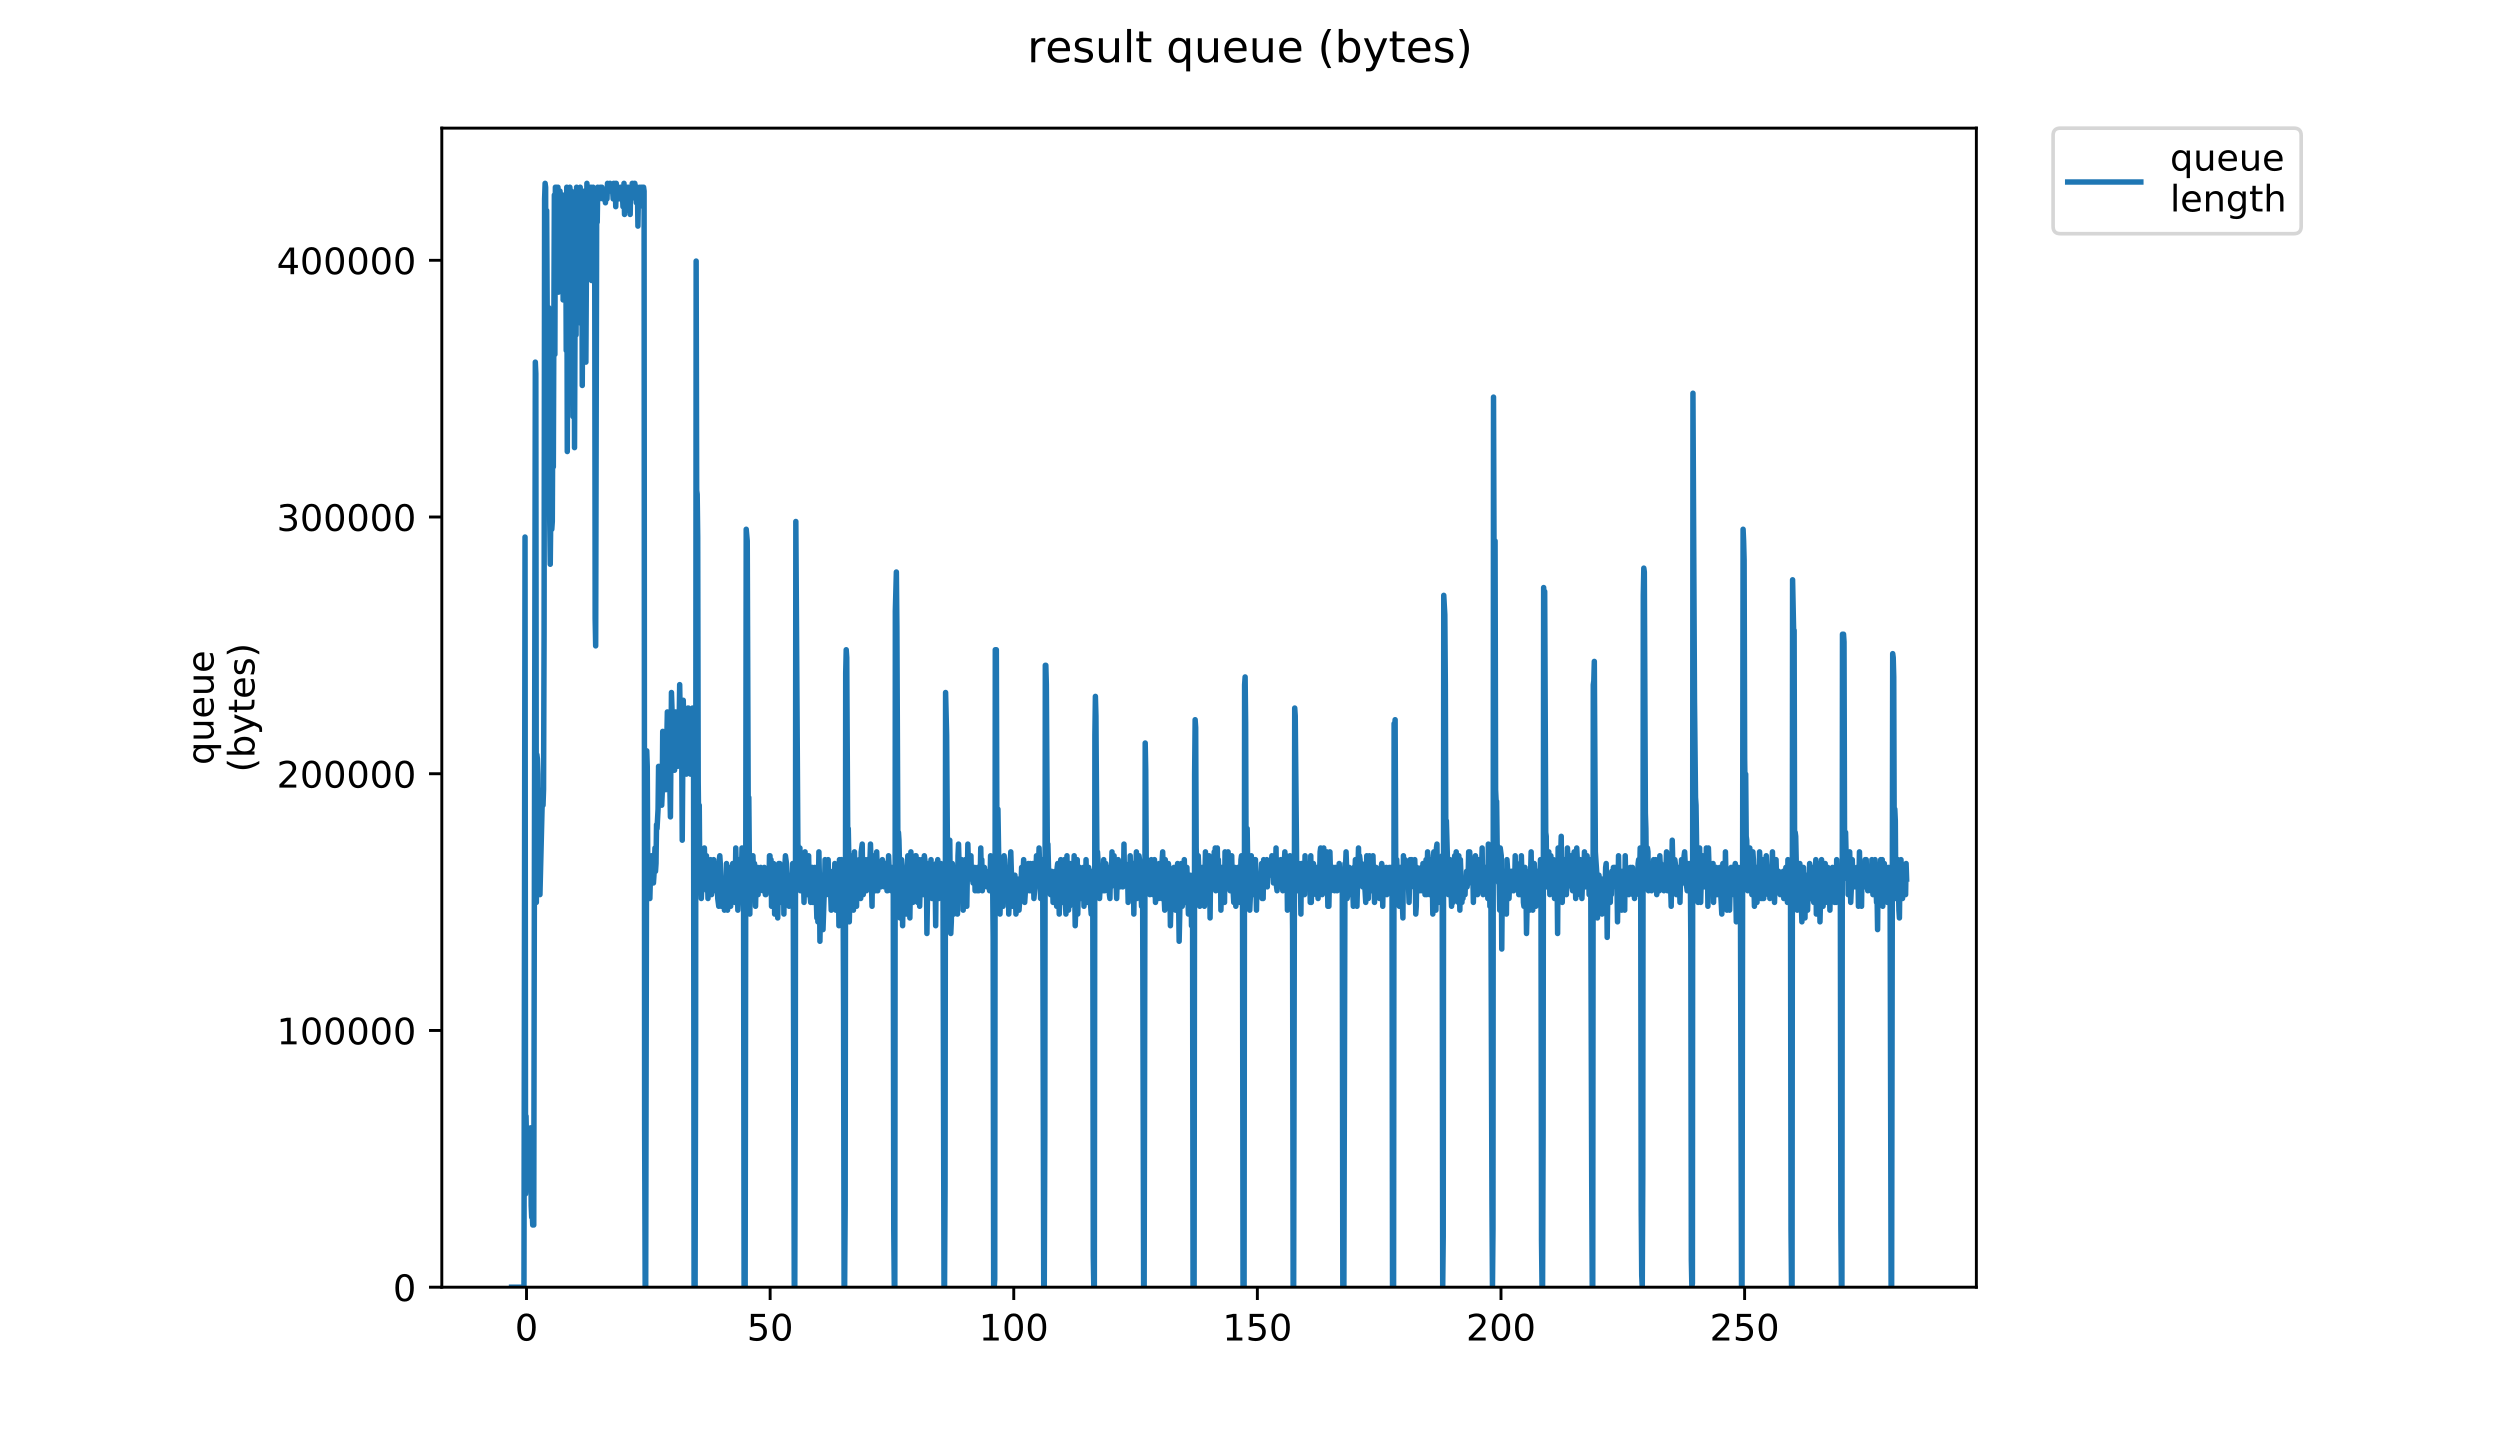 <?xml version="1.0" encoding="utf-8" standalone="no"?>
<!DOCTYPE svg PUBLIC "-//W3C//DTD SVG 1.1//EN"
  "http://www.w3.org/Graphics/SVG/1.1/DTD/svg11.dtd">
<!-- Created with matplotlib (https://matplotlib.org/) -->
<svg height="396pt" version="1.1" viewBox="0 0 684 396" width="684pt" xmlns="http://www.w3.org/2000/svg" xmlns:xlink="http://www.w3.org/1999/xlink">
 <defs>
  <style type="text/css">
*{stroke-linecap:butt;stroke-linejoin:round;}
  </style>
 </defs>
 <g id="figure_1">
  <g id="patch_1">
   <path d="M 0 396 
L 684 396 
L 684 0 
L 0 0 
z
" style="fill:#ffffff;"/>
  </g>
  <g id="axes_1">
   <g id="patch_2">
    <path d="M 120.879 352.174 
L 540.734 352.174 
L 540.734 35.062 
L 120.879 35.062 
z
" style="fill:#ffffff;"/>
   </g>
   <g id="matplotlib.axis_1">
    <g id="xtick_1">
     <g id="line2d_1">
      <defs>
       <path d="M 0 0 
L 0 3.5 
" id="mb1c12111b2" style="stroke:#000000;stroke-width:0.8;"/>
      </defs>
      <g>
       <use style="stroke:#000000;stroke-width:0.8;" x="144.054" xlink:href="#mb1c12111b2" y="352.174"/>
      </g>
     </g>
     <g id="text_1">
      <!-- 0 -->
      <defs>
       <path d="M 31.781 66.406 
Q 24.172 66.406 20.328 58.906 
Q 16.5 51.422 16.5 36.375 
Q 16.5 21.391 20.328 13.891 
Q 24.172 6.391 31.781 6.391 
Q 39.453 6.391 43.281 13.891 
Q 47.125 21.391 47.125 36.375 
Q 47.125 51.422 43.281 58.906 
Q 39.453 66.406 31.781 66.406 
z
M 31.781 74.219 
Q 44.047 74.219 50.516 64.516 
Q 56.984 54.828 56.984 36.375 
Q 56.984 17.969 50.516 8.266 
Q 44.047 -1.422 31.781 -1.422 
Q 19.531 -1.422 13.062 8.266 
Q 6.594 17.969 6.594 36.375 
Q 6.594 54.828 13.062 64.516 
Q 19.531 74.219 31.781 74.219 
z
" id="DejaVuSans-48"/>
      </defs>
      <g transform="translate(140.873 366.773)scale(0.1 -0.1)">
       <use xlink:href="#DejaVuSans-48"/>
      </g>
     </g>
    </g>
    <g id="xtick_2">
     <g id="line2d_2">
      <g>
       <use style="stroke:#000000;stroke-width:0.8;" x="210.709" xlink:href="#mb1c12111b2" y="352.174"/>
      </g>
     </g>
     <g id="text_2">
      <!-- 50 -->
      <defs>
       <path d="M 10.797 72.906 
L 49.516 72.906 
L 49.516 64.594 
L 19.828 64.594 
L 19.828 46.734 
Q 21.969 47.469 24.109 47.828 
Q 26.266 48.188 28.422 48.188 
Q 40.625 48.188 47.75 41.5 
Q 54.891 34.812 54.891 23.391 
Q 54.891 11.625 47.562 5.094 
Q 40.234 -1.422 26.906 -1.422 
Q 22.312 -1.422 17.547 -0.641 
Q 12.797 0.141 7.719 1.703 
L 7.719 11.625 
Q 12.109 9.234 16.797 8.062 
Q 21.484 6.891 26.703 6.891 
Q 35.156 6.891 40.078 11.328 
Q 45.016 15.766 45.016 23.391 
Q 45.016 31 40.078 35.438 
Q 35.156 39.891 26.703 39.891 
Q 22.75 39.891 18.812 39.016 
Q 14.891 38.141 10.797 36.281 
z
" id="DejaVuSans-53"/>
      </defs>
      <g transform="translate(204.346 366.773)scale(0.1 -0.1)">
       <use xlink:href="#DejaVuSans-53"/>
       <use x="63.623" xlink:href="#DejaVuSans-48"/>
      </g>
     </g>
    </g>
    <g id="xtick_3">
     <g id="line2d_3">
      <g>
       <use style="stroke:#000000;stroke-width:0.8;" x="277.363" xlink:href="#mb1c12111b2" y="352.174"/>
      </g>
     </g>
     <g id="text_3">
      <!-- 100 -->
      <defs>
       <path d="M 12.406 8.297 
L 28.516 8.297 
L 28.516 63.922 
L 10.984 60.406 
L 10.984 69.391 
L 28.422 72.906 
L 38.281 72.906 
L 38.281 8.297 
L 54.391 8.297 
L 54.391 0 
L 12.406 0 
z
" id="DejaVuSans-49"/>
      </defs>
      <g transform="translate(267.819 366.773)scale(0.1 -0.1)">
       <use xlink:href="#DejaVuSans-49"/>
       <use x="63.623" xlink:href="#DejaVuSans-48"/>
       <use x="127.246" xlink:href="#DejaVuSans-48"/>
      </g>
     </g>
    </g>
    <g id="xtick_4">
     <g id="line2d_4">
      <g>
       <use style="stroke:#000000;stroke-width:0.8;" x="344.017" xlink:href="#mb1c12111b2" y="352.174"/>
      </g>
     </g>
     <g id="text_4">
      <!-- 150 -->
      <g transform="translate(334.473 366.773)scale(0.1 -0.1)">
       <use xlink:href="#DejaVuSans-49"/>
       <use x="63.623" xlink:href="#DejaVuSans-53"/>
       <use x="127.246" xlink:href="#DejaVuSans-48"/>
      </g>
     </g>
    </g>
    <g id="xtick_5">
     <g id="line2d_5">
      <g>
       <use style="stroke:#000000;stroke-width:0.8;" x="410.671" xlink:href="#mb1c12111b2" y="352.174"/>
      </g>
     </g>
     <g id="text_5">
      <!-- 200 -->
      <defs>
       <path d="M 19.188 8.297 
L 53.609 8.297 
L 53.609 0 
L 7.328 0 
L 7.328 8.297 
Q 12.938 14.109 22.625 23.891 
Q 32.328 33.688 34.812 36.531 
Q 39.547 41.844 41.422 45.531 
Q 43.312 49.219 43.312 52.781 
Q 43.312 58.594 39.234 62.25 
Q 35.156 65.922 28.609 65.922 
Q 23.969 65.922 18.812 64.312 
Q 13.672 62.703 7.812 59.422 
L 7.812 69.391 
Q 13.766 71.781 18.938 73 
Q 24.125 74.219 28.422 74.219 
Q 39.75 74.219 46.484 68.547 
Q 53.219 62.891 53.219 53.422 
Q 53.219 48.922 51.531 44.891 
Q 49.859 40.875 45.406 35.406 
Q 44.188 33.984 37.641 27.219 
Q 31.109 20.453 19.188 8.297 
z
" id="DejaVuSans-50"/>
      </defs>
      <g transform="translate(401.127 366.773)scale(0.1 -0.1)">
       <use xlink:href="#DejaVuSans-50"/>
       <use x="63.623" xlink:href="#DejaVuSans-48"/>
       <use x="127.246" xlink:href="#DejaVuSans-48"/>
      </g>
     </g>
    </g>
    <g id="xtick_6">
     <g id="line2d_6">
      <g>
       <use style="stroke:#000000;stroke-width:0.8;" x="477.325" xlink:href="#mb1c12111b2" y="352.174"/>
      </g>
     </g>
     <g id="text_6">
      <!-- 250 -->
      <g transform="translate(467.782 366.773)scale(0.1 -0.1)">
       <use xlink:href="#DejaVuSans-50"/>
       <use x="63.623" xlink:href="#DejaVuSans-53"/>
       <use x="127.246" xlink:href="#DejaVuSans-48"/>
      </g>
     </g>
    </g>
   </g>
   <g id="matplotlib.axis_2">
    <g id="ytick_1">
     <g id="line2d_7">
      <defs>
       <path d="M 0 0 
L -3.5 0 
" id="m0fc94c555f" style="stroke:#000000;stroke-width:0.8;"/>
      </defs>
      <g>
       <use style="stroke:#000000;stroke-width:0.8;" x="120.879" xlink:href="#m0fc94c555f" y="352.174"/>
      </g>
     </g>
     <g id="text_7">
      <!-- 0 -->
      <g transform="translate(107.516 355.973)scale(0.1 -0.1)">
       <use xlink:href="#DejaVuSans-48"/>
      </g>
     </g>
    </g>
    <g id="ytick_2">
     <g id="line2d_8">
      <g>
       <use style="stroke:#000000;stroke-width:0.8;" x="120.879" xlink:href="#m0fc94c555f" y="281.935"/>
      </g>
     </g>
     <g id="text_8">
      <!-- 100000 -->
      <g transform="translate(75.704 285.734)scale(0.1 -0.1)">
       <use xlink:href="#DejaVuSans-49"/>
       <use x="63.623" xlink:href="#DejaVuSans-48"/>
       <use x="127.246" xlink:href="#DejaVuSans-48"/>
       <use x="190.869" xlink:href="#DejaVuSans-48"/>
       <use x="254.492" xlink:href="#DejaVuSans-48"/>
       <use x="318.115" xlink:href="#DejaVuSans-48"/>
      </g>
     </g>
    </g>
    <g id="ytick_3">
     <g id="line2d_9">
      <g>
       <use style="stroke:#000000;stroke-width:0.8;" x="120.879" xlink:href="#m0fc94c555f" y="211.696"/>
      </g>
     </g>
     <g id="text_9">
      <!-- 200000 -->
      <g transform="translate(75.704 215.495)scale(0.1 -0.1)">
       <use xlink:href="#DejaVuSans-50"/>
       <use x="63.623" xlink:href="#DejaVuSans-48"/>
       <use x="127.246" xlink:href="#DejaVuSans-48"/>
       <use x="190.869" xlink:href="#DejaVuSans-48"/>
       <use x="254.492" xlink:href="#DejaVuSans-48"/>
       <use x="318.115" xlink:href="#DejaVuSans-48"/>
      </g>
     </g>
    </g>
    <g id="ytick_4">
     <g id="line2d_10">
      <g>
       <use style="stroke:#000000;stroke-width:0.8;" x="120.879" xlink:href="#m0fc94c555f" y="141.457"/>
      </g>
     </g>
     <g id="text_10">
      <!-- 300000 -->
      <defs>
       <path d="M 40.578 39.312 
Q 47.656 37.797 51.625 33 
Q 55.609 28.219 55.609 21.188 
Q 55.609 10.406 48.188 4.484 
Q 40.766 -1.422 27.094 -1.422 
Q 22.516 -1.422 17.656 -0.516 
Q 12.797 0.391 7.625 2.203 
L 7.625 11.719 
Q 11.719 9.328 16.594 8.109 
Q 21.484 6.891 26.812 6.891 
Q 36.078 6.891 40.938 10.547 
Q 45.797 14.203 45.797 21.188 
Q 45.797 27.641 41.281 31.266 
Q 36.766 34.906 28.719 34.906 
L 20.219 34.906 
L 20.219 43.016 
L 29.109 43.016 
Q 36.375 43.016 40.234 45.922 
Q 44.094 48.828 44.094 54.297 
Q 44.094 59.906 40.109 62.906 
Q 36.141 65.922 28.719 65.922 
Q 24.656 65.922 20.016 65.031 
Q 15.375 64.156 9.812 62.312 
L 9.812 71.094 
Q 15.438 72.656 20.344 73.438 
Q 25.25 74.219 29.594 74.219 
Q 40.828 74.219 47.359 69.109 
Q 53.906 64.016 53.906 55.328 
Q 53.906 49.266 50.438 45.094 
Q 46.969 40.922 40.578 39.312 
z
" id="DejaVuSans-51"/>
      </defs>
      <g transform="translate(75.704 145.256)scale(0.1 -0.1)">
       <use xlink:href="#DejaVuSans-51"/>
       <use x="63.623" xlink:href="#DejaVuSans-48"/>
       <use x="127.246" xlink:href="#DejaVuSans-48"/>
       <use x="190.869" xlink:href="#DejaVuSans-48"/>
       <use x="254.492" xlink:href="#DejaVuSans-48"/>
       <use x="318.115" xlink:href="#DejaVuSans-48"/>
      </g>
     </g>
    </g>
    <g id="ytick_5">
     <g id="line2d_11">
      <g>
       <use style="stroke:#000000;stroke-width:0.8;" x="120.879" xlink:href="#m0fc94c555f" y="71.218"/>
      </g>
     </g>
     <g id="text_11">
      <!-- 400000 -->
      <defs>
       <path d="M 37.797 64.312 
L 12.891 25.391 
L 37.797 25.391 
z
M 35.203 72.906 
L 47.609 72.906 
L 47.609 25.391 
L 58.016 25.391 
L 58.016 17.188 
L 47.609 17.188 
L 47.609 0 
L 37.797 0 
L 37.797 17.188 
L 4.891 17.188 
L 4.891 26.703 
z
" id="DejaVuSans-52"/>
      </defs>
      <g transform="translate(75.704 75.017)scale(0.1 -0.1)">
       <use xlink:href="#DejaVuSans-52"/>
       <use x="63.623" xlink:href="#DejaVuSans-48"/>
       <use x="127.246" xlink:href="#DejaVuSans-48"/>
       <use x="190.869" xlink:href="#DejaVuSans-48"/>
       <use x="254.492" xlink:href="#DejaVuSans-48"/>
       <use x="318.115" xlink:href="#DejaVuSans-48"/>
      </g>
     </g>
    </g>
    <g id="text_12">
     <!-- queue -->
     <defs>
      <path d="M 14.797 27.297 
Q 14.797 17.391 18.875 11.75 
Q 22.953 6.109 30.078 6.109 
Q 37.203 6.109 41.297 11.75 
Q 45.406 17.391 45.406 27.297 
Q 45.406 37.203 41.297 42.844 
Q 37.203 48.484 30.078 48.484 
Q 22.953 48.484 18.875 42.844 
Q 14.797 37.203 14.797 27.297 
z
M 45.406 8.203 
Q 42.578 3.328 38.25 0.953 
Q 33.938 -1.422 27.875 -1.422 
Q 17.969 -1.422 11.734 6.484 
Q 5.516 14.406 5.516 27.297 
Q 5.516 40.188 11.734 48.094 
Q 17.969 56 27.875 56 
Q 33.938 56 38.25 53.625 
Q 42.578 51.266 45.406 46.391 
L 45.406 54.688 
L 54.391 54.688 
L 54.391 -20.797 
L 45.406 -20.797 
z
" id="DejaVuSans-113"/>
      <path d="M 8.5 21.578 
L 8.5 54.688 
L 17.484 54.688 
L 17.484 21.922 
Q 17.484 14.156 20.5 10.266 
Q 23.531 6.391 29.594 6.391 
Q 36.859 6.391 41.078 11.031 
Q 45.312 15.672 45.312 23.688 
L 45.312 54.688 
L 54.297 54.688 
L 54.297 0 
L 45.312 0 
L 45.312 8.406 
Q 42.047 3.422 37.719 1 
Q 33.406 -1.422 27.688 -1.422 
Q 18.266 -1.422 13.375 4.438 
Q 8.5 10.297 8.5 21.578 
z
M 31.109 56 
z
" id="DejaVuSans-117"/>
      <path d="M 56.203 29.594 
L 56.203 25.203 
L 14.891 25.203 
Q 15.484 15.922 20.484 11.062 
Q 25.484 6.203 34.422 6.203 
Q 39.594 6.203 44.453 7.469 
Q 49.312 8.734 54.109 11.281 
L 54.109 2.781 
Q 49.266 0.734 44.188 -0.344 
Q 39.109 -1.422 33.891 -1.422 
Q 20.797 -1.422 13.156 6.188 
Q 5.516 13.812 5.516 26.812 
Q 5.516 40.234 12.766 48.109 
Q 20.016 56 32.328 56 
Q 43.359 56 49.781 48.891 
Q 56.203 41.797 56.203 29.594 
z
M 47.219 32.234 
Q 47.125 39.594 43.094 43.984 
Q 39.062 48.391 32.422 48.391 
Q 24.906 48.391 20.391 44.141 
Q 15.875 39.891 15.188 32.172 
z
" id="DejaVuSans-101"/>
     </defs>
     <g transform="translate(58.426 209.283)rotate(-90)scale(0.1 -0.1)">
      <use xlink:href="#DejaVuSans-113"/>
      <use x="63.477" xlink:href="#DejaVuSans-117"/>
      <use x="126.855" xlink:href="#DejaVuSans-101"/>
      <use x="188.379" xlink:href="#DejaVuSans-117"/>
      <use x="251.758" xlink:href="#DejaVuSans-101"/>
     </g>
     <!-- (bytes) -->
     <defs>
      <path d="M 31 75.875 
Q 24.469 64.656 21.281 53.656 
Q 18.109 42.672 18.109 31.391 
Q 18.109 20.125 21.312 9.062 
Q 24.516 -2 31 -13.188 
L 23.188 -13.188 
Q 15.875 -1.703 12.234 9.375 
Q 8.594 20.453 8.594 31.391 
Q 8.594 42.281 12.203 53.312 
Q 15.828 64.359 23.188 75.875 
z
" id="DejaVuSans-40"/>
      <path d="M 48.688 27.297 
Q 48.688 37.203 44.609 42.844 
Q 40.531 48.484 33.406 48.484 
Q 26.266 48.484 22.188 42.844 
Q 18.109 37.203 18.109 27.297 
Q 18.109 17.391 22.188 11.75 
Q 26.266 6.109 33.406 6.109 
Q 40.531 6.109 44.609 11.75 
Q 48.688 17.391 48.688 27.297 
z
M 18.109 46.391 
Q 20.953 51.266 25.266 53.625 
Q 29.594 56 35.594 56 
Q 45.562 56 51.781 48.094 
Q 58.016 40.188 58.016 27.297 
Q 58.016 14.406 51.781 6.484 
Q 45.562 -1.422 35.594 -1.422 
Q 29.594 -1.422 25.266 0.953 
Q 20.953 3.328 18.109 8.203 
L 18.109 0 
L 9.078 0 
L 9.078 75.984 
L 18.109 75.984 
z
" id="DejaVuSans-98"/>
      <path d="M 32.172 -5.078 
Q 28.375 -14.844 24.75 -17.812 
Q 21.141 -20.797 15.094 -20.797 
L 7.906 -20.797 
L 7.906 -13.281 
L 13.188 -13.281 
Q 16.891 -13.281 18.938 -11.516 
Q 21 -9.766 23.484 -3.219 
L 25.094 0.875 
L 2.984 54.688 
L 12.5 54.688 
L 29.594 11.922 
L 46.688 54.688 
L 56.203 54.688 
z
" id="DejaVuSans-121"/>
      <path d="M 18.312 70.219 
L 18.312 54.688 
L 36.812 54.688 
L 36.812 47.703 
L 18.312 47.703 
L 18.312 18.016 
Q 18.312 11.328 20.141 9.422 
Q 21.969 7.516 27.594 7.516 
L 36.812 7.516 
L 36.812 0 
L 27.594 0 
Q 17.188 0 13.234 3.875 
Q 9.281 7.766 9.281 18.016 
L 9.281 47.703 
L 2.688 47.703 
L 2.688 54.688 
L 9.281 54.688 
L 9.281 70.219 
z
" id="DejaVuSans-116"/>
      <path d="M 44.281 53.078 
L 44.281 44.578 
Q 40.484 46.531 36.375 47.5 
Q 32.281 48.484 27.875 48.484 
Q 21.188 48.484 17.844 46.438 
Q 14.5 44.391 14.5 40.281 
Q 14.5 37.156 16.891 35.375 
Q 19.281 33.594 26.516 31.984 
L 29.594 31.297 
Q 39.156 29.25 43.188 25.516 
Q 47.219 21.781 47.219 15.094 
Q 47.219 7.469 41.188 3.016 
Q 35.156 -1.422 24.609 -1.422 
Q 20.219 -1.422 15.453 -0.562 
Q 10.688 0.297 5.422 2 
L 5.422 11.281 
Q 10.406 8.688 15.234 7.391 
Q 20.062 6.109 24.812 6.109 
Q 31.156 6.109 34.562 8.281 
Q 37.984 10.453 37.984 14.406 
Q 37.984 18.062 35.516 20.016 
Q 33.062 21.969 24.703 23.781 
L 21.578 24.516 
Q 13.234 26.266 9.516 29.906 
Q 5.812 33.547 5.812 39.891 
Q 5.812 47.609 11.281 51.797 
Q 16.75 56 26.812 56 
Q 31.781 56 36.172 55.266 
Q 40.578 54.547 44.281 53.078 
z
" id="DejaVuSans-115"/>
      <path d="M 8.016 75.875 
L 15.828 75.875 
Q 23.141 64.359 26.781 53.312 
Q 30.422 42.281 30.422 31.391 
Q 30.422 20.453 26.781 9.375 
Q 23.141 -1.703 15.828 -13.188 
L 8.016 -13.188 
Q 14.5 -2 17.703 9.062 
Q 20.906 20.125 20.906 31.391 
Q 20.906 42.672 17.703 53.656 
Q 14.5 64.656 8.016 75.875 
z
" id="DejaVuSans-41"/>
     </defs>
     <g transform="translate(69.624 211.295)rotate(-90)scale(0.1 -0.1)">
      <use xlink:href="#DejaVuSans-40"/>
      <use x="39.014" xlink:href="#DejaVuSans-98"/>
      <use x="102.49" xlink:href="#DejaVuSans-121"/>
      <use x="161.67" xlink:href="#DejaVuSans-116"/>
      <use x="200.879" xlink:href="#DejaVuSans-101"/>
      <use x="262.402" xlink:href="#DejaVuSans-115"/>
      <use x="314.502" xlink:href="#DejaVuSans-41"/>
     </g>
    </g>
   </g>
   <g id="line2d_12">
    <path clip-path="url(#p51c37d970a)" d="M 139.963 352.174 
L 143.358 352.174 
L 143.646 146.934 
L 143.786 326.652 
L 143.926 305.384 
L 144.207 320.272 
L 144.348 323.462 
L 144.49 312.828 
L 144.63 323.462 
L 144.771 325.589 
L 145.051 322.398 
L 145.191 308.574 
L 145.332 329.842 
L 145.472 333.033 
L 145.612 331.969 
L 145.753 335.159 
L 145.894 318.145 
L 146.036 335.159 
L 146.464 99.08 
L 146.604 102.271 
L 146.745 246.896 
L 146.886 206.486 
L 147.026 207.549 
L 147.168 211.803 
L 147.449 242.642 
L 147.589 235.198 
L 147.729 244.769 
L 148.432 216.056 
L 148.573 220.31 
L 148.715 216.005 
L 148.861 173.52 
L 149.002 54.417 
L 149.142 50.163 
L 149.282 51.232 
L 149.422 138.427 
L 149.564 57.607 
L 149.846 110.778 
L 149.986 85.256 
L 150.126 84.192 
L 150.407 142.681 
L 150.547 154.381 
L 150.687 141.617 
L 150.827 140.554 
L 150.967 144.807 
L 151.108 142.681 
L 151.249 112.905 
L 151.391 127.741 
L 151.671 53.353 
L 151.812 96.954 
L 151.952 51.226 
L 152.092 58.67 
L 152.233 51.226 
L 152.373 52.29 
L 152.514 52.29 
L 152.655 51.226 
L 152.796 79.939 
L 153.078 54.417 
L 153.219 52.29 
L 153.499 55.48 
L 153.639 71.431 
L 153.782 54.417 
L 153.928 53.353 
L 154.072 82.066 
L 154.213 56.544 
L 154.354 71.431 
L 154.494 70.368 
L 154.775 56.544 
L 154.92 95.89 
L 155.065 51.226 
L 155.207 123.539 
L 155.488 52.29 
L 155.77 107.588 
L 155.912 51.226 
L 156.199 58.67 
L 156.343 52.29 
L 156.485 73.558 
L 156.626 60.797 
L 156.767 113.968 
L 157.047 54.417 
L 157.188 122.476 
L 157.469 53.353 
L 157.611 91.636 
L 157.753 51.226 
L 157.895 81.002 
L 158.037 57.607 
L 158.177 56.544 
L 158.459 53.353 
L 158.6 82.066 
L 158.741 51.226 
L 158.883 88.446 
L 159.023 76.749 
L 159.166 52.29 
L 159.306 105.461 
L 159.448 75.685 
L 159.59 72.495 
L 159.731 54.417 
L 159.873 52.29 
L 160.013 82.066 
L 160.153 57.607 
L 160.296 99.08 
L 160.579 50.163 
L 160.861 70.368 
L 161.002 53.353 
L 161.142 55.48 
L 161.283 51.226 
L 161.424 52.29 
L 161.564 52.29 
L 161.705 51.226 
L 161.848 76.749 
L 161.99 52.29 
L 162.131 58.67 
L 162.272 51.226 
L 162.412 52.29 
L 162.553 58.67 
L 162.694 54.417 
L 162.834 169.266 
L 162.975 176.71 
L 163.258 52.29 
L 163.399 60.797 
L 163.539 51.226 
L 163.679 52.29 
L 163.82 52.29 
L 163.96 54.417 
L 164.242 51.226 
L 164.526 53.353 
L 164.666 51.226 
L 164.947 54.417 
L 165.087 52.29 
L 165.367 54.417 
L 165.508 53.353 
L 165.648 55.48 
L 165.79 53.353 
L 165.931 53.353 
L 166.072 54.417 
L 166.213 50.163 
L 166.354 52.29 
L 166.775 52.29 
L 166.916 50.163 
L 167.199 52.29 
L 167.339 52.29 
L 167.48 51.226 
L 167.62 52.29 
L 167.761 54.417 
L 167.901 50.163 
L 168.181 54.417 
L 168.322 50.163 
L 168.465 56.544 
L 168.606 50.163 
L 168.747 53.353 
L 168.887 51.226 
L 169.028 53.353 
L 169.17 53.353 
L 169.312 54.417 
L 169.734 51.226 
L 169.878 52.29 
L 170.019 51.226 
L 170.161 53.353 
L 170.301 53.353 
L 170.442 56.544 
L 170.583 55.48 
L 170.725 50.163 
L 170.865 58.67 
L 171.006 52.29 
L 171.291 57.607 
L 171.432 51.226 
L 171.573 55.48 
L 171.855 51.226 
L 171.995 54.417 
L 172.276 52.29 
L 172.417 58.67 
L 172.558 51.226 
L 172.699 54.417 
L 172.981 50.163 
L 173.121 51.226 
L 173.262 51.226 
L 173.402 53.353 
L 173.542 50.163 
L 173.684 50.163 
L 173.83 51.226 
L 173.971 51.226 
L 174.112 55.48 
L 174.393 51.226 
L 174.534 61.861 
L 174.674 53.353 
L 174.815 54.417 
L 174.955 54.417 
L 175.096 51.226 
L 175.379 55.48 
L 175.52 51.226 
L 175.662 52.29 
L 175.803 51.226 
L 175.943 56.544 
L 176.083 51.226 
L 176.223 52.29 
L 176.37 308.574 
L 176.517 352.174 
L 176.664 352.174 
L 176.945 205.422 
L 177.088 209.676 
L 177.231 237.325 
L 177.374 242.642 
L 177.515 243.705 
L 177.656 243.705 
L 177.8 245.832 
L 177.941 240.515 
L 178.082 239.452 
L 178.222 234.135 
L 178.362 238.388 
L 178.502 236.261 
L 178.783 241.579 
L 178.923 239.452 
L 179.204 232.008 
L 179.344 238.388 
L 179.485 236.261 
L 179.625 225.627 
L 179.765 226.691 
L 180.045 221.374 
L 180.185 209.676 
L 180.325 213.93 
L 180.469 213.93 
L 180.619 209.676 
L 180.759 212.866 
L 180.9 219.247 
L 181.041 220.31 
L 181.181 217.12 
L 181.321 200.105 
L 181.602 211.803 
L 181.884 207.549 
L 182.025 207.549 
L 182.165 216.056 
L 182.586 194.788 
L 182.727 201.169 
L 182.867 196.915 
L 183.289 216.056 
L 183.429 223.5 
L 183.71 189.471 
L 183.991 197.978 
L 184.131 203.29 
L 184.271 201.169 
L 184.411 210.739 
L 184.552 210.739 
L 184.693 195.852 
L 184.834 194.788 
L 184.974 199.042 
L 185.116 199.042 
L 185.396 209.676 
L 185.537 207.549 
L 185.677 208.613 
L 185.958 187.315 
L 186.238 203.29 
L 186.378 203.29 
L 186.518 206.486 
L 186.658 229.881 
L 186.938 191.598 
L 187.08 197.978 
L 187.222 199.042 
L 187.362 206.486 
L 187.503 201.169 
L 187.643 204.359 
L 187.784 211.803 
L 187.926 209.676 
L 188.208 193.725 
L 188.348 193.725 
L 188.772 210.739 
L 188.912 211.803 
L 189.053 211.803 
L 189.334 196.915 
L 189.474 193.725 
L 189.615 203.29 
L 189.755 202.232 
L 189.896 352.174 
L 190.179 352.174 
L 190.322 284.115 
L 190.465 71.431 
L 190.607 134.173 
L 190.75 135.237 
L 190.89 146.934 
L 191.031 213.93 
L 191.175 227.744 
L 191.316 220.31 
L 191.456 239.452 
L 191.597 235.198 
L 191.877 245.832 
L 192.017 242.642 
L 192.157 235.198 
L 192.297 238.388 
L 192.439 233.071 
L 192.579 238.388 
L 192.719 232.008 
L 192.86 237.325 
L 193 238.388 
L 193.283 234.135 
L 193.423 243.705 
L 193.563 239.452 
L 193.703 245.832 
L 193.844 236.261 
L 193.984 239.452 
L 194.124 238.388 
L 194.265 243.705 
L 194.405 235.198 
L 194.545 243.705 
L 194.685 244.769 
L 194.825 242.642 
L 194.965 237.325 
L 195.107 242.642 
L 195.25 235.198 
L 195.39 240.515 
L 195.53 241.579 
L 195.67 243.705 
L 195.952 236.261 
L 196.094 236.261 
L 196.374 245.832 
L 196.655 247.959 
L 196.795 235.198 
L 196.935 234.135 
L 197.075 236.261 
L 197.356 247.959 
L 197.499 242.642 
L 197.639 242.642 
L 197.78 245.832 
L 197.923 244.769 
L 198.063 240.515 
L 198.204 249.022 
L 198.489 241.579 
L 198.63 240.515 
L 198.77 236.261 
L 199.052 249.022 
L 199.623 237.325 
L 199.764 247.959 
L 199.905 247.959 
L 200.045 240.515 
L 200.185 241.579 
L 200.467 236.261 
L 200.608 240.515 
L 200.748 238.388 
L 201.029 246.896 
L 201.169 241.579 
L 201.309 232.008 
L 201.589 243.705 
L 201.729 239.452 
L 201.872 249.022 
L 202.015 245.832 
L 202.299 235.198 
L 202.583 239.452 
L 202.726 235.198 
L 202.867 238.388 
L 203.011 232.008 
L 203.296 241.579 
L 203.437 242.642 
L 203.582 352.174 
L 203.875 352.174 
L 204.162 144.807 
L 204.445 147.998 
L 204.729 225.627 
L 204.871 218.183 
L 205.152 250.086 
L 205.293 236.261 
L 205.578 244.769 
L 205.719 239.452 
L 205.862 241.579 
L 206.004 234.135 
L 206.289 242.642 
L 206.432 236.261 
L 206.715 247.959 
L 206.857 241.579 
L 206.997 241.579 
L 207.28 237.325 
L 207.423 244.769 
L 207.564 239.452 
L 207.705 243.705 
L 207.848 240.515 
L 207.988 241.579 
L 208.128 237.325 
L 208.268 242.642 
L 208.411 239.452 
L 208.692 243.705 
L 208.835 239.452 
L 208.975 241.579 
L 209.115 237.325 
L 209.255 239.452 
L 209.396 244.769 
L 209.537 244.769 
L 209.819 240.515 
L 209.96 240.515 
L 210.101 239.452 
L 210.387 242.642 
L 210.528 234.135 
L 210.668 234.135 
L 210.809 243.705 
L 210.95 235.198 
L 211.09 247.959 
L 211.231 239.452 
L 211.371 242.642 
L 211.657 236.261 
L 211.797 238.388 
L 211.938 250.086 
L 212.219 237.325 
L 212.359 241.579 
L 212.5 237.325 
L 212.783 251.149 
L 213.066 236.261 
L 213.206 239.452 
L 213.347 236.261 
L 213.487 244.769 
L 213.628 244.769 
L 213.768 246.896 
L 214.19 237.325 
L 214.331 237.325 
L 214.471 250.086 
L 214.612 239.452 
L 214.893 234.135 
L 215.18 236.261 
L 215.604 245.832 
L 215.744 239.452 
L 215.885 247.959 
L 216.028 240.515 
L 216.31 245.832 
L 216.452 246.896 
L 216.593 246.896 
L 216.88 236.261 
L 217.026 241.579 
L 217.306 352.174 
L 217.451 352.174 
L 217.597 293.686 
L 217.737 142.681 
L 218.298 230.944 
L 218.438 232.008 
L 218.578 234.135 
L 218.718 241.579 
L 218.858 232.008 
L 218.998 243.705 
L 219.139 236.261 
L 219.419 242.642 
L 219.699 234.135 
L 219.98 246.896 
L 220.262 233.071 
L 220.542 243.705 
L 220.682 243.705 
L 220.822 244.769 
L 220.962 242.642 
L 221.102 235.198 
L 221.242 234.135 
L 221.382 242.642 
L 221.522 243.705 
L 221.804 246.896 
L 221.948 245.832 
L 222.088 237.325 
L 222.228 237.325 
L 222.368 246.896 
L 222.509 245.832 
L 222.649 246.896 
L 222.929 237.325 
L 223.209 241.579 
L 223.489 251.149 
L 223.629 244.769 
L 223.769 252.213 
L 224.05 233.071 
L 224.19 240.515 
L 224.33 257.53 
L 224.61 241.579 
L 224.896 239.452 
L 225.176 254.34 
L 225.456 245.832 
L 225.596 242.642 
L 225.736 235.198 
L 225.877 242.642 
L 226.157 244.769 
L 226.297 243.705 
L 226.577 235.198 
L 226.717 240.515 
L 226.857 240.515 
L 226.997 242.642 
L 227.137 242.642 
L 227.278 244.769 
L 227.419 249.022 
L 227.559 239.452 
L 227.699 242.642 
L 227.842 238.388 
L 227.984 245.832 
L 228.125 244.769 
L 228.265 242.642 
L 228.404 236.261 
L 228.685 249.022 
L 228.824 245.832 
L 228.968 249.022 
L 229.248 238.388 
L 229.388 241.579 
L 229.527 253.276 
L 229.668 235.198 
L 229.809 236.261 
L 229.954 236.261 
L 230.094 235.198 
L 230.234 235.198 
L 230.516 243.705 
L 230.656 241.579 
L 230.799 275.608 
L 230.942 352.174 
L 231.089 352.174 
L 231.239 329.842 
L 231.383 184.154 
L 231.524 177.773 
L 231.664 179.9 
L 231.946 230.944 
L 232.086 226.691 
L 232.226 234.135 
L 232.366 252.213 
L 232.649 239.452 
L 232.789 244.769 
L 232.93 234.135 
L 233.213 244.769 
L 233.354 242.642 
L 233.497 249.022 
L 233.64 244.769 
L 233.781 233.071 
L 233.923 239.452 
L 234.065 240.515 
L 234.209 237.325 
L 234.35 247.959 
L 234.492 238.388 
L 234.774 236.261 
L 234.916 237.325 
L 235.058 235.198 
L 235.199 241.579 
L 235.34 241.579 
L 235.481 245.832 
L 235.621 233.071 
L 235.903 230.944 
L 236.044 242.642 
L 236.187 244.769 
L 236.611 235.198 
L 236.893 243.705 
L 237.034 243.705 
L 237.175 236.261 
L 237.317 235.198 
L 237.459 236.261 
L 237.601 240.515 
L 237.742 240.515 
L 237.884 239.452 
L 238.165 230.944 
L 238.447 242.642 
L 238.588 247.959 
L 238.729 236.261 
L 238.871 234.135 
L 239.011 235.198 
L 239.155 237.325 
L 239.296 242.642 
L 239.437 241.579 
L 239.578 243.705 
L 239.861 233.071 
L 240.146 243.705 
L 240.428 239.452 
L 240.569 237.325 
L 240.711 238.388 
L 240.852 242.642 
L 240.993 242.642 
L 241.134 236.261 
L 241.274 240.515 
L 241.415 235.198 
L 241.556 236.261 
L 241.696 241.579 
L 241.843 240.515 
L 241.984 242.642 
L 242.126 241.579 
L 242.267 236.261 
L 242.407 238.388 
L 242.548 236.261 
L 242.689 243.705 
L 242.829 243.705 
L 242.97 242.642 
L 243.114 234.135 
L 243.396 240.486 
L 243.537 242.642 
L 243.677 240.515 
L 243.82 243.705 
L 243.961 237.325 
L 244.102 238.388 
L 244.246 242.642 
L 244.39 239.452 
L 244.532 336.223 
L 244.675 352.174 
L 244.822 352.174 
L 244.963 167.139 
L 245.246 156.505 
L 245.387 171.393 
L 245.67 234.135 
L 245.815 227.744 
L 245.957 229.881 
L 246.099 236.261 
L 246.24 251.149 
L 246.527 246.896 
L 246.669 235.198 
L 246.812 237.325 
L 246.953 253.276 
L 247.097 244.769 
L 247.238 245.832 
L 247.522 241.579 
L 247.664 240.515 
L 247.805 241.579 
L 247.947 250.086 
L 248.229 238.388 
L 248.371 234.135 
L 248.512 244.769 
L 248.653 241.579 
L 248.796 242.642 
L 248.939 251.149 
L 249.22 233.071 
L 249.502 241.579 
L 249.643 239.452 
L 249.785 246.896 
L 249.925 243.705 
L 250.066 237.325 
L 250.206 238.388 
L 250.347 238.388 
L 250.488 234.135 
L 250.629 234.135 
L 250.912 245.832 
L 251.054 246.896 
L 251.337 235.198 
L 251.477 235.198 
L 251.618 247.959 
L 251.759 242.642 
L 251.902 243.705 
L 252.043 242.642 
L 252.184 235.198 
L 252.325 235.198 
L 252.607 244.769 
L 252.748 241.579 
L 252.893 234.135 
L 253.033 235.198 
L 253.175 237.325 
L 253.317 243.705 
L 253.458 239.452 
L 253.601 255.403 
L 253.884 238.388 
L 254.024 236.261 
L 254.306 243.705 
L 254.446 238.388 
L 254.587 237.325 
L 254.728 235.198 
L 255.012 245.832 
L 255.438 237.325 
L 255.579 238.388 
L 255.72 237.325 
L 255.861 241.579 
L 256.002 253.276 
L 256.146 236.261 
L 256.428 236.261 
L 256.572 235.198 
L 256.855 245.832 
L 257.141 238.388 
L 257.427 236.261 
L 257.571 241.579 
L 257.714 242.642 
L 257.996 239.452 
L 258.279 352.174 
L 258.426 352.174 
L 258.569 324.525 
L 258.712 189.471 
L 258.996 201.169 
L 259.287 242.642 
L 259.429 240.515 
L 259.57 232.008 
L 259.853 229.881 
L 260.136 255.403 
L 260.278 252.213 
L 260.559 236.261 
L 260.7 239.452 
L 260.841 239.452 
L 260.982 250.086 
L 261.123 249.022 
L 261.404 238.388 
L 261.544 237.325 
L 261.685 238.388 
L 261.968 250.086 
L 262.11 234.135 
L 262.25 230.944 
L 262.536 241.579 
L 262.677 244.769 
L 262.818 243.705 
L 262.958 241.579 
L 263.1 235.198 
L 263.384 239.452 
L 263.524 249.022 
L 264.087 235.198 
L 264.517 247.959 
L 264.803 230.944 
L 265.086 240.515 
L 265.227 240.515 
L 265.369 239.452 
L 265.652 234.135 
L 265.795 240.515 
L 265.936 238.388 
L 266.076 239.452 
L 266.217 241.579 
L 266.357 241.579 
L 266.64 237.325 
L 266.781 243.705 
L 266.923 238.388 
L 267.064 240.515 
L 267.205 239.452 
L 267.347 243.705 
L 267.487 237.325 
L 267.628 239.452 
L 267.768 243.705 
L 267.91 237.325 
L 268.05 242.642 
L 268.192 239.452 
L 268.335 232.008 
L 268.48 239.452 
L 268.621 235.198 
L 268.763 243.705 
L 269.048 239.452 
L 269.331 237.325 
L 269.473 240.515 
L 269.756 240.515 
L 270.037 242.642 
L 270.177 239.452 
L 270.317 240.515 
L 270.461 238.388 
L 270.742 243.705 
L 270.883 240.515 
L 271.024 234.135 
L 271.165 241.579 
L 271.306 242.642 
L 271.446 242.642 
L 271.586 241.579 
L 271.726 256.466 
L 271.867 352.174 
L 272.012 352.174 
L 272.158 350.047 
L 272.308 177.773 
L 272.599 177.773 
L 272.744 227.744 
L 272.89 221.374 
L 273.032 221.374 
L 273.454 247.959 
L 273.595 250.086 
L 274.019 237.325 
L 274.16 245.832 
L 274.301 244.769 
L 274.441 247.959 
L 274.723 234.135 
L 274.863 235.198 
L 275.007 245.832 
L 275.148 245.832 
L 275.288 238.388 
L 275.428 239.452 
L 275.568 237.325 
L 275.708 238.388 
L 275.851 237.325 
L 275.991 250.086 
L 276.131 246.896 
L 276.411 236.261 
L 276.552 233.071 
L 276.975 247.959 
L 277.397 239.452 
L 277.538 241.579 
L 277.678 239.452 
L 277.96 250.086 
L 278.241 247.959 
L 278.524 240.515 
L 278.805 249.022 
L 278.945 246.896 
L 279.087 241.579 
L 279.368 241.579 
L 279.509 237.325 
L 279.65 240.515 
L 279.931 238.388 
L 280.071 235.198 
L 280.352 246.896 
L 280.492 244.769 
L 280.633 240.515 
L 280.773 240.515 
L 280.913 237.325 
L 281.053 237.325 
L 281.193 241.579 
L 281.334 236.261 
L 281.474 238.388 
L 281.614 243.705 
L 281.756 237.325 
L 281.898 236.261 
L 282.04 243.705 
L 282.46 240.515 
L 282.6 236.261 
L 282.74 239.452 
L 282.88 245.832 
L 283.161 242.642 
L 283.301 242.642 
L 283.581 234.135 
L 283.722 235.198 
L 283.863 238.388 
L 284.005 237.325 
L 284.146 237.325 
L 284.288 232.008 
L 284.713 245.832 
L 284.993 242.642 
L 285.274 235.198 
L 285.563 352.174 
L 285.711 352.174 
L 285.854 310.701 
L 285.995 182.027 
L 286.138 182.027 
L 286.279 187.344 
L 286.561 234.135 
L 286.702 230.944 
L 286.984 241.579 
L 287.127 242.642 
L 287.269 241.579 
L 287.41 244.769 
L 287.552 244.769 
L 287.693 238.388 
L 287.833 242.642 
L 287.974 240.515 
L 288.115 246.896 
L 288.255 240.515 
L 288.398 244.769 
L 288.539 244.769 
L 288.679 238.388 
L 289.1 247.959 
L 289.242 237.325 
L 289.383 236.261 
L 289.524 237.325 
L 289.805 250.086 
L 290.086 239.452 
L 290.227 235.198 
L 290.367 236.261 
L 290.649 246.896 
L 290.789 241.579 
L 290.931 242.642 
L 291.213 235.198 
L 291.494 246.896 
L 291.635 250.086 
L 291.777 246.896 
L 291.919 234.135 
L 292.06 244.769 
L 292.201 242.642 
L 292.341 249.022 
L 292.482 239.452 
L 292.622 247.959 
L 292.763 236.261 
L 292.903 241.579 
L 293.044 238.388 
L 293.325 245.832 
L 293.466 244.769 
L 293.607 242.642 
L 293.89 234.135 
L 294.171 253.276 
L 294.593 241.579 
L 294.734 235.198 
L 294.875 250.086 
L 295.015 243.705 
L 295.161 243.705 
L 295.304 244.769 
L 295.445 237.325 
L 295.585 239.452 
L 295.725 245.832 
L 296.008 239.452 
L 296.148 243.705 
L 296.433 237.325 
L 296.575 247.959 
L 296.857 240.515 
L 296.998 244.769 
L 297.141 235.198 
L 297.424 246.896 
L 297.706 244.769 
L 297.847 237.325 
L 298.411 247.959 
L 298.552 250.086 
L 298.692 238.388 
L 298.833 240.515 
L 298.974 238.388 
L 299.119 343.667 
L 299.264 352.174 
L 299.412 352.174 
L 299.559 201.169 
L 299.7 190.534 
L 299.846 195.852 
L 300.128 237.325 
L 300.268 233.071 
L 300.41 235.198 
L 300.831 245.832 
L 301.116 240.515 
L 301.257 241.579 
L 301.404 239.452 
L 301.547 241.579 
L 301.69 241.579 
L 301.832 243.705 
L 301.972 235.198 
L 302.255 243.705 
L 302.54 236.261 
L 302.684 239.452 
L 302.825 239.452 
L 303.107 243.705 
L 303.25 242.642 
L 303.39 237.325 
L 303.531 244.769 
L 303.675 245.832 
L 303.816 238.388 
L 303.957 242.642 
L 304.242 233.071 
L 304.384 241.579 
L 304.526 239.452 
L 304.667 241.579 
L 304.807 234.135 
L 304.948 238.388 
L 305.088 235.198 
L 305.515 245.832 
L 305.799 236.261 
L 305.943 235.198 
L 306.087 236.261 
L 306.233 241.579 
L 306.375 242.642 
L 306.67 237.325 
L 306.952 239.452 
L 307.095 242.642 
L 307.236 242.642 
L 307.377 241.579 
L 307.519 230.944 
L 307.66 240.515 
L 307.801 236.261 
L 307.942 239.452 
L 308.085 239.452 
L 308.369 237.325 
L 308.513 239.452 
L 308.66 246.896 
L 308.801 240.515 
L 308.942 245.832 
L 309.225 234.135 
L 309.367 242.642 
L 309.508 240.515 
L 309.65 243.705 
L 309.791 242.642 
L 309.931 242.642 
L 310.072 236.261 
L 310.213 250.086 
L 310.353 240.515 
L 310.494 242.642 
L 310.634 241.579 
L 310.916 233.071 
L 311.056 245.832 
L 311.198 235.198 
L 311.342 241.579 
L 311.484 240.515 
L 311.624 234.135 
L 311.765 235.198 
L 312.328 247.959 
L 312.612 239.452 
L 312.895 352.174 
L 313.041 352.174 
L 313.326 203.29 
L 313.469 210.739 
L 313.61 236.261 
L 313.753 236.261 
L 313.894 235.198 
L 314.034 240.486 
L 314.174 239.452 
L 314.316 236.261 
L 314.596 244.769 
L 314.736 242.642 
L 314.875 236.261 
L 315.015 235.198 
L 315.156 237.325 
L 315.439 244.769 
L 315.579 242.642 
L 315.859 235.198 
L 316.14 246.896 
L 316.28 239.452 
L 316.424 243.705 
L 316.704 239.452 
L 316.984 245.832 
L 317.124 236.261 
L 317.41 241.579 
L 317.549 238.388 
L 317.689 239.452 
L 317.829 245.832 
L 317.969 235.198 
L 318.109 233.071 
L 318.389 242.642 
L 318.669 249.022 
L 318.81 235.198 
L 318.95 237.325 
L 319.091 237.325 
L 319.231 246.896 
L 319.372 246.896 
L 319.511 244.769 
L 319.656 236.261 
L 319.798 237.325 
L 319.938 244.769 
L 320.078 242.642 
L 320.218 253.276 
L 320.501 241.579 
L 320.641 238.388 
L 320.925 246.896 
L 321.065 244.769 
L 321.204 237.325 
L 321.344 238.388 
L 321.485 237.325 
L 321.629 249.022 
L 321.771 243.705 
L 321.911 247.959 
L 322.051 244.769 
L 322.191 236.261 
L 322.334 237.325 
L 322.614 257.53 
L 322.893 244.769 
L 323.178 236.261 
L 323.323 247.959 
L 323.464 247.959 
L 323.604 245.832 
L 323.744 238.388 
L 323.885 240.515 
L 324.025 235.198 
L 324.306 246.896 
L 324.447 246.896 
L 324.588 243.705 
L 324.73 237.325 
L 325.152 250.086 
L 325.572 239.452 
L 325.712 242.642 
L 325.852 240.515 
L 325.992 253.276 
L 326.274 239.452 
L 326.414 352.174 
L 326.708 352.174 
L 326.848 211.803 
L 326.989 196.915 
L 327.134 199.042 
L 327.277 232.008 
L 327.558 240.515 
L 327.698 242.642 
L 327.838 234.135 
L 328.117 241.579 
L 328.257 247.959 
L 328.397 246.896 
L 328.678 239.452 
L 328.818 241.579 
L 328.958 237.325 
L 329.099 245.832 
L 329.386 242.642 
L 329.527 247.959 
L 329.81 233.071 
L 329.951 242.642 
L 330.091 241.579 
L 330.232 243.705 
L 330.372 234.135 
L 330.513 240.515 
L 330.794 234.135 
L 330.935 238.388 
L 331.077 251.149 
L 331.219 238.388 
L 331.36 240.515 
L 331.502 237.325 
L 331.643 237.325 
L 331.784 240.515 
L 331.924 237.325 
L 332.065 239.452 
L 332.208 233.071 
L 332.349 237.325 
L 332.49 232.008 
L 332.631 243.705 
L 332.771 242.642 
L 332.911 240.515 
L 333.052 232.008 
L 333.192 239.452 
L 333.332 235.198 
L 333.616 243.705 
L 333.757 238.388 
L 333.897 237.325 
L 334.039 249.022 
L 334.319 237.325 
L 334.459 241.579 
L 334.601 241.579 
L 334.747 237.325 
L 335.028 246.896 
L 335.169 233.071 
L 335.45 239.452 
L 335.59 241.579 
L 336.011 233.071 
L 336.151 235.198 
L 336.432 242.642 
L 336.574 243.705 
L 336.714 243.705 
L 336.994 234.135 
L 337.134 240.515 
L 337.274 241.579 
L 337.556 246.896 
L 337.696 243.705 
L 337.837 237.325 
L 338.119 247.959 
L 338.399 244.769 
L 338.679 237.325 
L 338.959 239.452 
L 339.1 237.325 
L 339.243 246.896 
L 339.527 235.198 
L 339.668 234.135 
L 339.808 240.515 
L 339.949 239.452 
L 340.089 352.174 
L 340.384 352.174 
L 340.524 187.344 
L 340.665 185.217 
L 340.805 197.978 
L 340.945 241.579 
L 341.085 238.388 
L 341.225 226.691 
L 341.366 236.261 
L 341.507 234.135 
L 341.647 234.135 
L 341.932 249.022 
L 342.213 242.642 
L 342.353 234.135 
L 342.494 240.515 
L 342.634 235.198 
L 342.776 244.769 
L 342.922 243.705 
L 343.205 235.198 
L 343.346 241.579 
L 343.49 235.198 
L 343.77 249.022 
L 343.911 239.452 
L 344.052 242.642 
L 344.192 242.642 
L 344.333 240.515 
L 344.473 240.515 
L 344.614 244.769 
L 344.754 241.579 
L 344.896 241.579 
L 345.177 236.261 
L 345.318 245.832 
L 345.458 237.325 
L 345.599 245.832 
L 345.742 235.198 
L 345.882 237.325 
L 346.023 236.261 
L 346.163 240.515 
L 346.304 238.388 
L 346.444 241.579 
L 346.587 235.198 
L 346.728 242.642 
L 346.868 237.325 
L 347.009 238.388 
L 347.292 236.261 
L 347.432 239.452 
L 347.712 237.325 
L 347.993 234.135 
L 348.134 235.198 
L 348.416 241.579 
L 348.699 239.452 
L 348.841 234.135 
L 348.982 238.388 
L 349.124 232.008 
L 349.264 242.642 
L 349.405 243.705 
L 349.549 236.261 
L 349.69 239.452 
L 349.833 237.325 
L 350.119 242.642 
L 350.401 235.198 
L 350.97 243.705 
L 351.538 233.071 
L 351.678 240.515 
L 351.819 240.515 
L 351.961 234.135 
L 352.102 236.261 
L 352.243 249.022 
L 352.384 239.452 
L 352.525 238.388 
L 352.666 241.579 
L 352.806 239.452 
L 352.947 234.135 
L 353.088 241.579 
L 353.23 237.325 
L 353.37 237.325 
L 353.51 238.388 
L 353.651 254.34 
L 353.799 352.174 
L 353.946 352.174 
L 354.233 193.725 
L 354.375 195.852 
L 354.798 240.515 
L 354.939 238.388 
L 355.081 243.705 
L 355.222 241.579 
L 355.363 236.261 
L 355.504 242.642 
L 355.644 243.705 
L 355.785 240.515 
L 355.926 250.086 
L 356.067 236.261 
L 356.208 236.261 
L 356.349 241.579 
L 356.493 240.515 
L 356.775 243.705 
L 356.916 244.769 
L 357.06 234.135 
L 357.201 240.515 
L 357.342 241.579 
L 357.483 240.515 
L 357.625 242.642 
L 357.907 236.261 
L 358.049 241.579 
L 358.191 238.388 
L 358.336 238.388 
L 358.482 246.896 
L 358.628 234.135 
L 358.774 246.896 
L 358.921 238.388 
L 359.207 242.642 
L 359.347 236.261 
L 359.488 238.388 
L 359.628 238.388 
L 360.052 244.769 
L 360.336 237.325 
L 360.623 245.832 
L 360.763 241.579 
L 360.904 242.642 
L 361.045 239.452 
L 361.186 233.071 
L 361.326 232.008 
L 361.75 244.769 
L 361.893 236.261 
L 362.034 236.261 
L 362.174 232.008 
L 362.455 240.515 
L 362.596 240.515 
L 362.736 241.579 
L 362.877 234.135 
L 363.018 233.071 
L 363.301 247.959 
L 363.441 244.769 
L 363.582 247.959 
L 363.864 233.071 
L 364.144 243.705 
L 364.284 242.642 
L 364.425 242.642 
L 364.566 238.388 
L 364.706 241.579 
L 364.85 237.325 
L 365.136 243.705 
L 365.278 241.579 
L 365.419 237.325 
L 365.701 239.452 
L 365.841 243.705 
L 366.123 238.388 
L 366.264 240.515 
L 366.405 236.261 
L 366.968 243.705 
L 367.109 241.579 
L 367.249 243.705 
L 367.392 352.174 
L 367.686 352.174 
L 367.984 236.261 
L 368.132 237.325 
L 368.282 233.071 
L 368.43 237.325 
L 368.573 245.832 
L 368.713 244.769 
L 368.855 238.388 
L 368.995 238.388 
L 369.136 237.325 
L 369.281 240.515 
L 369.422 240.515 
L 369.562 244.769 
L 369.702 244.769 
L 369.984 239.452 
L 370.267 247.959 
L 370.409 237.325 
L 370.552 243.705 
L 370.836 235.198 
L 370.976 242.642 
L 371.117 240.515 
L 371.259 247.959 
L 371.684 232.008 
L 371.825 241.579 
L 371.966 234.135 
L 372.108 235.198 
L 372.248 239.452 
L 372.535 236.261 
L 372.677 237.325 
L 372.818 242.642 
L 372.961 237.325 
L 373.102 237.325 
L 373.668 246.896 
L 373.95 234.135 
L 374.09 236.261 
L 374.375 245.832 
L 374.657 234.135 
L 374.798 235.198 
L 375.221 243.705 
L 375.363 235.198 
L 375.504 236.261 
L 375.644 234.135 
L 375.784 239.452 
L 375.925 238.388 
L 376.066 246.896 
L 376.206 237.325 
L 376.346 245.832 
L 376.487 237.325 
L 376.91 244.769 
L 377.051 240.515 
L 377.191 243.705 
L 377.331 239.452 
L 377.472 245.832 
L 377.613 238.388 
L 377.754 244.769 
L 377.896 237.325 
L 378.036 236.261 
L 378.177 237.325 
L 378.317 247.959 
L 378.457 239.452 
L 378.599 243.705 
L 378.881 238.388 
L 379.164 240.515 
L 379.305 237.325 
L 379.445 244.769 
L 379.727 239.452 
L 379.868 242.642 
L 380.009 241.579 
L 380.149 237.325 
L 380.431 243.705 
L 380.573 237.325 
L 380.714 237.325 
L 380.855 243.705 
L 380.996 352.174 
L 381.284 352.174 
L 381.425 197.978 
L 381.566 199.042 
L 381.707 196.915 
L 381.856 235.198 
L 381.998 238.388 
L 382.144 235.198 
L 382.285 239.452 
L 382.426 237.325 
L 382.707 246.896 
L 382.847 247.959 
L 383.129 237.325 
L 383.273 240.515 
L 383.414 240.515 
L 383.835 251.149 
L 383.976 234.135 
L 384.256 242.642 
L 384.398 235.198 
L 384.679 242.642 
L 384.819 236.261 
L 384.959 242.642 
L 385.239 240.515 
L 385.381 242.642 
L 385.522 246.896 
L 385.804 235.198 
L 385.946 236.261 
L 386.087 236.261 
L 386.227 235.198 
L 386.367 239.452 
L 386.508 238.388 
L 386.649 236.261 
L 386.791 242.642 
L 387.074 235.198 
L 387.215 239.452 
L 387.355 250.086 
L 387.495 247.959 
L 387.635 237.325 
L 387.915 240.515 
L 388.055 238.388 
L 388.195 240.515 
L 388.336 240.515 
L 388.477 243.705 
L 388.617 239.452 
L 388.758 242.642 
L 388.898 237.325 
L 389.039 243.705 
L 389.32 236.261 
L 389.461 242.642 
L 389.601 241.579 
L 389.742 241.579 
L 389.884 244.769 
L 390.169 235.198 
L 390.31 244.769 
L 390.591 233.071 
L 390.732 242.642 
L 391.014 235.198 
L 391.161 244.769 
L 391.443 235.198 
L 391.586 239.452 
L 391.729 239.452 
L 391.872 240.515 
L 392.014 250.086 
L 392.156 234.135 
L 392.297 233.071 
L 392.44 240.515 
L 392.583 238.388 
L 392.727 241.579 
L 392.867 249.022 
L 393.008 232.008 
L 393.151 230.944 
L 393.293 243.705 
L 393.434 238.388 
L 393.575 246.896 
L 393.864 236.261 
L 394.008 243.705 
L 394.151 238.388 
L 394.294 245.832 
L 394.435 245.832 
L 394.578 234.135 
L 394.722 352.174 
L 394.869 338.35 
L 395.011 162.886 
L 395.301 168.203 
L 395.443 187.344 
L 395.586 233.071 
L 395.728 224.564 
L 396.294 244.769 
L 396.437 238.388 
L 396.579 240.515 
L 396.72 235.198 
L 397.144 247.959 
L 397.286 245.832 
L 397.426 238.388 
L 397.568 246.896 
L 397.71 237.325 
L 397.856 237.325 
L 397.997 234.135 
L 398.138 245.832 
L 398.279 235.198 
L 398.42 233.071 
L 398.703 244.769 
L 398.846 238.388 
L 398.987 246.896 
L 399.131 234.135 
L 399.417 249.022 
L 399.559 235.198 
L 399.986 246.896 
L 400.127 240.515 
L 400.269 245.832 
L 400.411 240.515 
L 400.695 243.705 
L 400.835 244.769 
L 400.978 240.515 
L 401.12 242.642 
L 401.261 238.388 
L 401.403 242.642 
L 401.686 239.452 
L 401.829 233.071 
L 401.97 237.325 
L 402.115 233.071 
L 402.405 240.515 
L 402.545 241.579 
L 402.827 241.579 
L 402.97 239.452 
L 403.111 246.896 
L 403.254 240.515 
L 403.395 242.642 
L 403.679 234.135 
L 403.961 242.642 
L 404.103 240.515 
L 404.243 244.769 
L 404.526 235.198 
L 404.669 242.642 
L 404.811 239.452 
L 404.951 242.642 
L 405.373 237.325 
L 405.514 232.008 
L 405.655 243.705 
L 405.797 244.769 
L 405.939 242.642 
L 406.079 242.642 
L 406.22 243.705 
L 406.361 237.325 
L 406.502 242.642 
L 406.642 241.579 
L 406.785 237.325 
L 407.068 245.832 
L 407.21 230.944 
L 407.351 237.325 
L 407.492 238.388 
L 407.634 247.959 
L 407.774 242.642 
L 407.914 244.769 
L 408.196 328.779 
L 408.338 352.174 
L 408.481 336.223 
L 408.626 108.651 
L 408.769 152.251 
L 408.909 147.998 
L 409.05 147.998 
L 409.192 216.056 
L 409.335 219.247 
L 409.476 219.247 
L 409.616 230.944 
L 409.897 233.071 
L 410.039 241.579 
L 410.18 241.579 
L 410.321 249.022 
L 410.462 232.008 
L 410.742 234.135 
L 410.883 259.657 
L 411.024 242.642 
L 411.164 245.832 
L 411.305 240.515 
L 411.446 239.452 
L 411.587 240.515 
L 411.727 238.388 
L 412.156 250.086 
L 412.298 235.198 
L 412.441 237.325 
L 412.582 241.579 
L 412.723 238.388 
L 412.866 245.832 
L 413.148 238.388 
L 413.289 243.705 
L 413.571 238.388 
L 413.711 238.388 
L 413.994 243.705 
L 414.136 243.705 
L 414.278 241.579 
L 414.418 241.579 
L 414.559 234.135 
L 414.7 240.515 
L 414.982 236.261 
L 415.263 238.388 
L 415.403 237.325 
L 415.544 244.769 
L 415.684 244.769 
L 415.824 238.388 
L 416.105 244.769 
L 416.245 234.135 
L 416.526 244.769 
L 416.667 238.388 
L 416.807 246.896 
L 416.947 247.959 
L 417.228 237.325 
L 417.368 242.642 
L 417.508 243.705 
L 417.652 255.403 
L 417.933 242.642 
L 418.216 240.515 
L 418.358 238.388 
L 418.499 249.022 
L 418.922 233.071 
L 419.066 245.832 
L 419.208 240.515 
L 419.35 249.022 
L 419.491 241.579 
L 419.631 243.705 
L 419.772 236.261 
L 420.194 247.959 
L 420.336 241.579 
L 420.478 240.515 
L 420.618 238.388 
L 420.91 243.705 
L 421.05 246.896 
L 421.191 245.832 
L 421.472 235.198 
L 421.614 246.896 
L 421.757 339.413 
L 421.9 352.174 
L 422.046 352.174 
L 422.196 309.637 
L 422.342 160.759 
L 422.483 163.949 
L 422.624 161.822 
L 422.907 227.744 
L 423.048 228.818 
L 423.189 242.642 
L 423.33 242.642 
L 423.471 236.261 
L 423.613 242.642 
L 423.753 233.071 
L 424.035 244.769 
L 424.317 234.135 
L 424.458 239.452 
L 424.599 236.261 
L 424.887 243.705 
L 425.031 235.198 
L 425.313 245.832 
L 425.453 236.261 
L 425.593 242.642 
L 425.878 237.325 
L 426.02 240.515 
L 426.162 255.403 
L 426.303 232.008 
L 426.445 236.261 
L 426.587 232.008 
L 426.729 238.388 
L 426.87 238.388 
L 427.152 228.818 
L 427.292 245.832 
L 427.434 246.896 
L 427.575 240.515 
L 427.858 242.642 
L 428 235.198 
L 428.282 243.705 
L 428.423 243.705 
L 428.565 244.769 
L 428.848 232.008 
L 429.272 240.515 
L 429.414 238.388 
L 429.557 241.579 
L 429.698 235.198 
L 429.839 234.135 
L 429.98 242.642 
L 430.121 242.642 
L 430.262 243.705 
L 430.404 243.705 
L 430.547 234.135 
L 430.689 233.071 
L 430.83 241.549 
L 430.97 239.452 
L 431.112 245.832 
L 431.252 241.579 
L 431.393 232.008 
L 431.816 240.515 
L 431.957 240.515 
L 432.098 241.579 
L 432.239 244.769 
L 432.379 235.198 
L 432.661 240.515 
L 432.803 245.832 
L 433.085 238.388 
L 433.226 239.452 
L 433.367 238.388 
L 433.508 233.071 
L 433.794 242.642 
L 433.935 241.579 
L 434.217 234.135 
L 434.359 236.261 
L 434.5 240.515 
L 434.642 238.388 
L 434.784 244.769 
L 434.925 238.388 
L 435.067 237.325 
L 435.208 235.198 
L 435.493 323.462 
L 435.637 352.174 
L 435.779 352.174 
L 435.921 187.344 
L 436.065 186.281 
L 436.206 180.964 
L 436.488 233.071 
L 436.91 239.452 
L 437.051 251.149 
L 437.333 240.515 
L 437.474 239.452 
L 437.756 241.579 
L 437.896 247.959 
L 438.037 249.022 
L 438.178 247.959 
L 438.319 250.086 
L 438.46 240.515 
L 439.023 249.022 
L 439.304 237.325 
L 439.445 236.261 
L 439.587 242.642 
L 439.728 256.466 
L 439.869 245.832 
L 440.011 245.832 
L 440.294 240.515 
L 440.576 246.896 
L 440.718 240.515 
L 440.86 244.769 
L 441.001 238.388 
L 441.142 240.515 
L 441.284 240.515 
L 441.426 237.325 
L 441.566 239.452 
L 441.706 237.325 
L 441.847 237.325 
L 441.988 242.642 
L 442.129 242.642 
L 442.269 239.452 
L 442.41 242.642 
L 442.551 252.213 
L 442.831 234.135 
L 442.971 242.642 
L 443.112 240.515 
L 443.392 244.769 
L 443.532 241.579 
L 443.671 249.022 
L 443.811 238.388 
L 444.092 244.769 
L 444.232 238.388 
L 444.373 241.579 
L 444.516 249.022 
L 444.658 234.135 
L 444.798 240.515 
L 444.94 237.325 
L 445.081 237.325 
L 445.222 242.642 
L 445.509 239.452 
L 445.652 244.769 
L 445.793 238.388 
L 445.935 238.388 
L 446.076 237.325 
L 446.217 240.515 
L 446.358 238.388 
L 446.5 238.388 
L 446.641 237.325 
L 446.782 244.769 
L 446.922 240.515 
L 447.062 241.579 
L 447.203 245.832 
L 447.343 238.388 
L 447.483 238.388 
L 447.623 239.452 
L 447.765 243.705 
L 448.047 243.705 
L 448.188 236.261 
L 448.329 235.198 
L 448.471 244.769 
L 448.754 232.008 
L 448.894 240.515 
L 449.034 330.906 
L 449.175 348.984 
L 449.322 352.174 
L 449.463 321.335 
L 449.604 162.886 
L 449.746 155.442 
L 449.888 156.505 
L 450.172 222.437 
L 450.313 226.691 
L 450.454 239.452 
L 450.737 232.008 
L 450.878 233.071 
L 451.018 243.705 
L 451.159 241.579 
L 451.301 241.579 
L 451.442 236.261 
L 451.582 240.515 
L 451.723 236.261 
L 451.863 243.705 
L 452.148 236.261 
L 452.292 241.579 
L 452.434 235.198 
L 452.576 236.261 
L 452.717 241.579 
L 452.857 240.515 
L 452.998 235.198 
L 453.14 237.325 
L 453.281 244.769 
L 453.421 243.705 
L 453.562 236.261 
L 453.702 240.515 
L 453.843 238.388 
L 453.985 243.705 
L 454.126 234.135 
L 454.266 237.325 
L 454.407 236.261 
L 454.69 241.579 
L 454.832 238.388 
L 454.973 238.388 
L 455.258 243.705 
L 455.4 242.642 
L 455.541 240.515 
L 455.682 241.579 
L 455.964 233.071 
L 456.246 243.705 
L 456.389 236.261 
L 456.529 236.232 
L 456.673 238.388 
L 456.814 242.642 
L 456.955 238.388 
L 457.238 247.959 
L 457.522 229.881 
L 457.806 241.579 
L 457.946 242.642 
L 458.088 240.515 
L 458.228 235.198 
L 458.37 236.261 
L 458.513 238.359 
L 458.654 244.769 
L 458.936 239.452 
L 459.078 241.579 
L 459.22 240.515 
L 459.361 237.325 
L 459.642 246.896 
L 459.782 240.515 
L 459.923 240.515 
L 460.064 235.198 
L 460.205 239.452 
L 460.346 238.388 
L 460.487 241.579 
L 460.771 234.135 
L 460.912 233.071 
L 461.337 241.579 
L 461.619 243.705 
L 461.76 236.261 
L 461.905 241.579 
L 462.048 239.452 
L 462.189 240.515 
L 462.329 236.261 
L 462.469 238.388 
L 462.609 257.53 
L 462.75 344.73 
L 462.895 352.174 
L 463.043 351.111 
L 463.191 107.588 
L 463.612 191.598 
L 463.893 218.183 
L 464.033 220.31 
L 464.316 240.515 
L 464.457 232.008 
L 464.597 246.896 
L 465.019 232.008 
L 465.302 246.896 
L 465.442 241.579 
L 465.583 241.579 
L 465.867 234.135 
L 466.152 242.642 
L 466.292 242.642 
L 466.433 241.579 
L 466.574 236.261 
L 466.715 241.579 
L 466.856 232.008 
L 466.997 236.261 
L 467.139 236.261 
L 467.28 247.959 
L 467.42 232.008 
L 467.561 236.261 
L 467.701 236.261 
L 468.125 242.642 
L 468.266 238.388 
L 468.547 240.515 
L 468.688 236.261 
L 468.828 246.896 
L 468.968 237.325 
L 469.108 237.325 
L 469.249 238.388 
L 469.39 240.515 
L 469.533 237.325 
L 469.676 244.769 
L 469.817 244.769 
L 469.957 241.579 
L 470.098 243.705 
L 470.519 237.325 
L 470.661 244.769 
L 470.802 244.769 
L 471.084 250.086 
L 471.369 236.261 
L 471.511 237.325 
L 471.652 242.642 
L 471.793 242.642 
L 471.935 247.959 
L 472.076 233.071 
L 472.219 239.452 
L 472.361 239.452 
L 472.504 249.022 
L 472.647 241.579 
L 472.788 240.515 
L 472.929 243.705 
L 473.07 238.388 
L 473.21 249.022 
L 473.492 238.388 
L 473.634 237.325 
L 473.916 241.579 
L 474.058 237.325 
L 474.198 238.388 
L 474.341 244.769 
L 474.483 243.705 
L 474.626 237.325 
L 474.769 236.261 
L 475.054 252.213 
L 475.196 240.515 
L 475.337 239.452 
L 475.479 240.515 
L 475.621 237.325 
L 475.763 238.388 
L 475.904 245.832 
L 476.047 241.579 
L 476.188 246.896 
L 476.475 352.174 
L 476.621 352.174 
L 476.908 144.807 
L 477.051 147.998 
L 477.193 153.315 
L 477.335 207.549 
L 477.477 218.183 
L 477.618 211.803 
L 477.76 228.818 
L 477.9 229.881 
L 478.181 243.705 
L 478.321 239.452 
L 478.461 240.515 
L 478.601 238.388 
L 478.744 232.008 
L 478.884 236.261 
L 479.024 236.261 
L 479.167 234.135 
L 479.307 244.769 
L 479.449 244.769 
L 479.589 233.071 
L 479.729 235.198 
L 480.01 247.959 
L 480.29 241.579 
L 480.435 245.832 
L 480.576 237.325 
L 480.717 246.896 
L 480.857 237.325 
L 480.997 244.769 
L 481.137 245.832 
L 481.419 233.071 
L 481.559 236.261 
L 481.84 245.832 
L 481.98 243.705 
L 482.12 245.832 
L 482.401 235.198 
L 482.541 245.832 
L 482.682 240.515 
L 482.822 239.452 
L 482.963 237.325 
L 483.107 237.325 
L 483.248 234.135 
L 483.389 241.579 
L 483.669 237.325 
L 483.81 244.769 
L 484.095 237.325 
L 484.236 245.832 
L 484.377 241.579 
L 484.518 243.705 
L 484.942 233.071 
L 485.224 245.832 
L 485.364 240.515 
L 485.505 246.896 
L 485.787 237.325 
L 485.928 235.198 
L 486.069 240.515 
L 486.21 241.579 
L 486.351 243.705 
L 486.633 238.388 
L 486.775 241.579 
L 486.916 241.579 
L 487.061 244.769 
L 487.201 243.705 
L 487.484 239.452 
L 487.624 240.515 
L 487.765 240.515 
L 487.905 238.388 
L 488.046 245.832 
L 488.186 243.705 
L 488.327 239.452 
L 488.469 240.515 
L 488.61 237.325 
L 489.033 246.896 
L 489.174 235.198 
L 489.315 242.642 
L 489.456 238.388 
L 489.597 238.388 
L 489.74 241.579 
L 489.881 241.579 
L 490.022 336.223 
L 490.163 352.174 
L 490.308 352.174 
L 490.45 158.632 
L 490.732 172.456 
L 490.876 172.456 
L 491.018 241.579 
L 491.163 227.744 
L 491.304 228.818 
L 491.727 249.022 
L 491.868 244.769 
L 492.009 245.832 
L 492.15 243.705 
L 492.291 246.896 
L 492.432 236.261 
L 492.573 238.388 
L 492.995 252.213 
L 493.136 247.959 
L 493.277 237.325 
L 493.42 237.325 
L 493.56 246.896 
L 493.701 246.896 
L 493.844 251.149 
L 493.985 240.515 
L 494.126 239.452 
L 494.41 244.769 
L 494.551 249.022 
L 494.833 239.452 
L 494.974 240.515 
L 495.115 236.261 
L 495.396 245.832 
L 495.536 244.769 
L 495.677 238.388 
L 495.819 239.452 
L 495.962 237.325 
L 496.103 245.832 
L 496.243 246.896 
L 496.387 245.832 
L 496.808 235.198 
L 496.949 250.086 
L 497.093 246.896 
L 497.236 250.086 
L 497.523 236.261 
L 497.663 236.261 
L 497.947 252.213 
L 498.377 235.198 
L 498.519 238.388 
L 498.66 247.959 
L 498.801 247.959 
L 499.088 238.388 
L 499.23 240.515 
L 499.372 236.261 
L 499.515 246.896 
L 499.656 241.579 
L 499.802 243.705 
L 499.944 243.705 
L 500.089 237.325 
L 500.373 246.896 
L 500.517 243.705 
L 500.663 249.022 
L 500.804 240.515 
L 500.946 239.452 
L 501.09 240.515 
L 501.232 244.769 
L 501.373 237.325 
L 501.655 242.642 
L 501.798 238.388 
L 501.943 246.896 
L 502.088 239.452 
L 502.373 246.896 
L 502.52 235.198 
L 502.666 242.642 
L 502.806 242.642 
L 503.089 240.515 
L 503.23 243.705 
L 503.375 237.325 
L 503.516 241.579 
L 503.659 335.159 
L 503.802 352.174 
L 503.951 352.174 
L 504.099 173.52 
L 504.241 174.583 
L 504.386 173.52 
L 504.526 175.647 
L 504.666 229.881 
L 504.807 233.071 
L 504.948 227.744 
L 505.229 239.452 
L 505.37 240.515 
L 505.51 233.071 
L 505.652 244.769 
L 505.793 242.642 
L 506.074 233.071 
L 506.355 246.896 
L 506.495 243.705 
L 506.776 235.198 
L 506.917 239.452 
L 507.06 238.388 
L 507.2 238.388 
L 507.481 242.642 
L 507.621 241.579 
L 507.761 242.642 
L 508.044 237.325 
L 508.184 238.388 
L 508.324 238.388 
L 508.465 247.959 
L 508.746 233.071 
L 509.029 244.769 
L 509.173 244.769 
L 509.317 247.959 
L 509.461 236.261 
L 509.604 237.325 
L 509.747 237.325 
L 509.889 239.452 
L 510.032 238.388 
L 510.173 242.642 
L 510.314 235.198 
L 510.455 241.579 
L 510.595 235.198 
L 510.735 242.642 
L 510.879 240.515 
L 511.021 243.705 
L 511.162 238.388 
L 511.302 242.642 
L 511.442 240.515 
L 511.582 241.579 
L 511.726 241.579 
L 511.866 243.705 
L 512.006 241.579 
L 512.15 235.198 
L 512.295 238.388 
L 512.436 244.769 
L 512.578 241.579 
L 512.719 242.642 
L 513 235.198 
L 513.141 238.388 
L 513.422 246.896 
L 513.563 244.769 
L 513.706 254.34 
L 513.848 238.388 
L 513.988 237.325 
L 514.132 237.325 
L 514.273 240.515 
L 514.416 239.452 
L 514.557 235.198 
L 514.84 240.515 
L 514.981 235.198 
L 515.124 247.959 
L 515.407 236.261 
L 515.55 236.261 
L 515.837 242.642 
L 515.98 239.452 
L 516.12 244.769 
L 516.262 240.515 
L 516.405 246.896 
L 516.546 238.388 
L 516.688 237.325 
L 516.975 245.832 
L 517.12 239.452 
L 517.406 352.174 
L 517.553 352.174 
L 517.841 178.835 
L 517.984 179.9 
L 518.128 185.217 
L 518.271 234.135 
L 518.415 221.374 
L 518.557 224.564 
L 518.7 245.832 
L 518.982 235.198 
L 519.123 239.452 
L 519.263 235.198 
L 519.543 249.022 
L 519.683 251.149 
L 519.824 239.452 
L 519.964 240.515 
L 520.106 235.198 
L 520.246 238.388 
L 520.387 245.832 
L 520.528 245.832 
L 520.668 238.388 
L 520.809 239.452 
L 520.949 241.579 
L 521.089 239.452 
L 521.229 244.769 
L 521.369 244.769 
L 521.51 236.261 
L 521.65 240.515 
L 521.65 240.515 
" style="fill:none;stroke:#1f77b4;stroke-linecap:square;stroke-width:1.5;"/>
   </g>
   <g id="patch_3">
    <path d="M 120.879 352.174 
L 120.879 35.062 
" style="fill:none;stroke:#000000;stroke-linecap:square;stroke-linejoin:miter;stroke-width:0.8;"/>
   </g>
   <g id="patch_4">
    <path d="M 540.734 352.174 
L 540.734 35.062 
" style="fill:none;stroke:#000000;stroke-linecap:square;stroke-linejoin:miter;stroke-width:0.8;"/>
   </g>
   <g id="patch_5">
    <path d="M 120.879 352.174 
L 540.734 352.174 
" style="fill:none;stroke:#000000;stroke-linecap:square;stroke-linejoin:miter;stroke-width:0.8;"/>
   </g>
   <g id="patch_6">
    <path d="M 120.879 35.062 
L 540.734 35.062 
" style="fill:none;stroke:#000000;stroke-linecap:square;stroke-linejoin:miter;stroke-width:0.8;"/>
   </g>
   <g id="legend_1">
    <g id="patch_7">
     <path d="M 563.727 63.938 
L 627.602 63.938 
Q 629.602 63.938 629.602 61.938 
L 629.602 37.062 
Q 629.602 35.062 627.602 35.062 
L 563.727 35.062 
Q 561.727 35.062 561.727 37.062 
L 561.727 61.938 
Q 561.727 63.938 563.727 63.938 
z
" style="fill:#ffffff;opacity:0.8;stroke:#cccccc;stroke-linejoin:miter;"/>
    </g>
    <g id="line2d_13">
     <path d="M 565.727 49.8 
L 585.727 49.8 
" style="fill:none;stroke:#1f77b4;stroke-linecap:square;stroke-width:1.5;"/>
    </g>
    <g id="line2d_14"/>
    <g id="text_13">
     <!-- queue -->
     <g transform="translate(593.727 46.661)scale(0.1 -0.1)">
      <use xlink:href="#DejaVuSans-113"/>
      <use x="63.477" xlink:href="#DejaVuSans-117"/>
      <use x="126.855" xlink:href="#DejaVuSans-101"/>
      <use x="188.379" xlink:href="#DejaVuSans-117"/>
      <use x="251.758" xlink:href="#DejaVuSans-101"/>
     </g>
     <!-- length -->
     <defs>
      <path d="M 9.422 75.984 
L 18.406 75.984 
L 18.406 0 
L 9.422 0 
z
" id="DejaVuSans-108"/>
      <path d="M 54.891 33.016 
L 54.891 0 
L 45.906 0 
L 45.906 32.719 
Q 45.906 40.484 42.875 44.328 
Q 39.844 48.188 33.797 48.188 
Q 26.516 48.188 22.312 43.547 
Q 18.109 38.922 18.109 30.906 
L 18.109 0 
L 9.078 0 
L 9.078 54.688 
L 18.109 54.688 
L 18.109 46.188 
Q 21.344 51.125 25.703 53.562 
Q 30.078 56 35.797 56 
Q 45.219 56 50.047 50.172 
Q 54.891 44.344 54.891 33.016 
z
" id="DejaVuSans-110"/>
      <path d="M 45.406 27.984 
Q 45.406 37.75 41.375 43.109 
Q 37.359 48.484 30.078 48.484 
Q 22.859 48.484 18.828 43.109 
Q 14.797 37.75 14.797 27.984 
Q 14.797 18.266 18.828 12.891 
Q 22.859 7.516 30.078 7.516 
Q 37.359 7.516 41.375 12.891 
Q 45.406 18.266 45.406 27.984 
z
M 54.391 6.781 
Q 54.391 -7.172 48.188 -13.984 
Q 42 -20.797 29.203 -20.797 
Q 24.469 -20.797 20.266 -20.094 
Q 16.062 -19.391 12.109 -17.922 
L 12.109 -9.188 
Q 16.062 -11.328 19.922 -12.344 
Q 23.781 -13.375 27.781 -13.375 
Q 36.625 -13.375 41.016 -8.766 
Q 45.406 -4.156 45.406 5.172 
L 45.406 9.625 
Q 42.625 4.781 38.281 2.391 
Q 33.938 0 27.875 0 
Q 17.828 0 11.672 7.656 
Q 5.516 15.328 5.516 27.984 
Q 5.516 40.672 11.672 48.328 
Q 17.828 56 27.875 56 
Q 33.938 56 38.281 53.609 
Q 42.625 51.219 45.406 46.391 
L 45.406 54.688 
L 54.391 54.688 
z
" id="DejaVuSans-103"/>
      <path d="M 54.891 33.016 
L 54.891 0 
L 45.906 0 
L 45.906 32.719 
Q 45.906 40.484 42.875 44.328 
Q 39.844 48.188 33.797 48.188 
Q 26.516 48.188 22.312 43.547 
Q 18.109 38.922 18.109 30.906 
L 18.109 0 
L 9.078 0 
L 9.078 75.984 
L 18.109 75.984 
L 18.109 46.188 
Q 21.344 51.125 25.703 53.562 
Q 30.078 56 35.797 56 
Q 45.219 56 50.047 50.172 
Q 54.891 44.344 54.891 33.016 
z
" id="DejaVuSans-104"/>
     </defs>
     <g transform="translate(593.727 57.859)scale(0.1 -0.1)">
      <use xlink:href="#DejaVuSans-108"/>
      <use x="27.783" xlink:href="#DejaVuSans-101"/>
      <use x="89.307" xlink:href="#DejaVuSans-110"/>
      <use x="152.686" xlink:href="#DejaVuSans-103"/>
      <use x="216.162" xlink:href="#DejaVuSans-116"/>
      <use x="255.371" xlink:href="#DejaVuSans-104"/>
     </g>
    </g>
   </g>
  </g>
  <g id="text_14">
   <!-- result queue (bytes) -->
   <defs>
    <path d="M 41.109 46.297 
Q 39.594 47.172 37.812 47.578 
Q 36.031 48 33.891 48 
Q 26.266 48 22.188 43.047 
Q 18.109 38.094 18.109 28.812 
L 18.109 0 
L 9.078 0 
L 9.078 54.688 
L 18.109 54.688 
L 18.109 46.188 
Q 20.953 51.172 25.484 53.578 
Q 30.031 56 36.531 56 
Q 37.453 56 38.578 55.875 
Q 39.703 55.766 41.062 55.516 
z
" id="DejaVuSans-114"/>
    <path id="DejaVuSans-32"/>
   </defs>
   <g transform="translate(281.073 17.038)scale(0.12 -0.12)">
    <use xlink:href="#DejaVuSans-114"/>
    <use x="41.082" xlink:href="#DejaVuSans-101"/>
    <use x="102.605" xlink:href="#DejaVuSans-115"/>
    <use x="154.705" xlink:href="#DejaVuSans-117"/>
    <use x="218.084" xlink:href="#DejaVuSans-108"/>
    <use x="245.867" xlink:href="#DejaVuSans-116"/>
    <use x="285.076" xlink:href="#DejaVuSans-32"/>
    <use x="316.863" xlink:href="#DejaVuSans-113"/>
    <use x="380.34" xlink:href="#DejaVuSans-117"/>
    <use x="443.719" xlink:href="#DejaVuSans-101"/>
    <use x="505.242" xlink:href="#DejaVuSans-117"/>
    <use x="568.621" xlink:href="#DejaVuSans-101"/>
    <use x="630.145" xlink:href="#DejaVuSans-32"/>
    <use x="661.932" xlink:href="#DejaVuSans-40"/>
    <use x="700.945" xlink:href="#DejaVuSans-98"/>
    <use x="764.422" xlink:href="#DejaVuSans-121"/>
    <use x="823.602" xlink:href="#DejaVuSans-116"/>
    <use x="862.811" xlink:href="#DejaVuSans-101"/>
    <use x="924.334" xlink:href="#DejaVuSans-115"/>
    <use x="976.434" xlink:href="#DejaVuSans-41"/>
   </g>
  </g>
 </g>
 <defs>
  <clipPath id="p51c37d970a">
   <rect height="317.112" width="419.855" x="120.879" y="35.062"/>
  </clipPath>
 </defs>
</svg>
